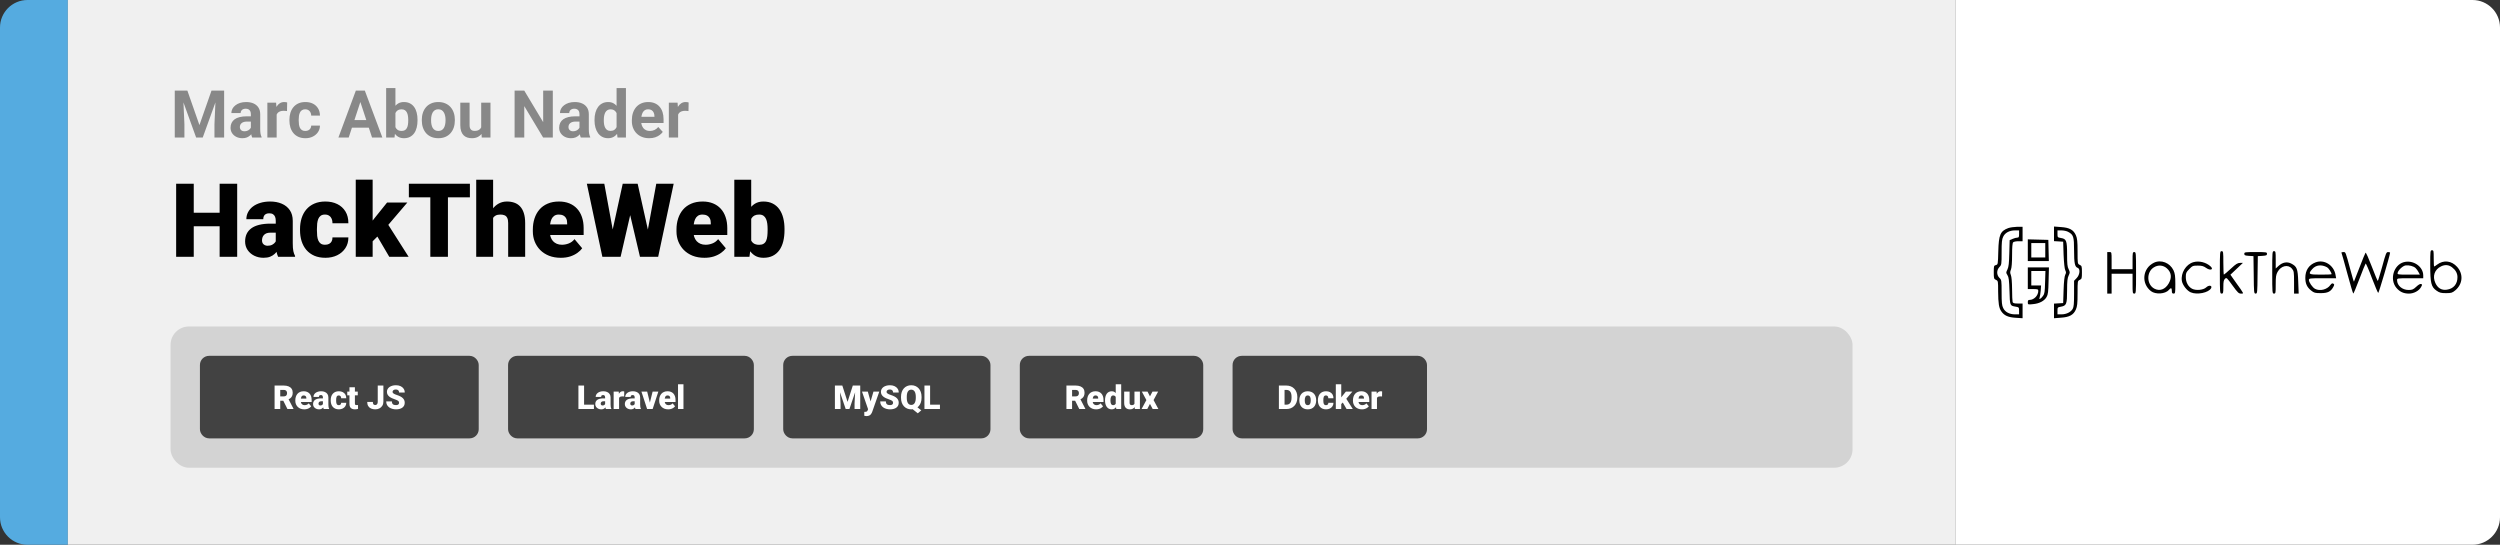 <svg width="1363" height="297" viewBox="0 0 1363 297" fill="none" xmlns="http://www.w3.org/2000/svg">
<rect x="0" y="0" width="1363" height="297" fill="#333333" stroke="none"/>
<path d="M0 15C0 6.716 6.716 0 15 0H37V297H15C6.716 297 0 290.284 0 282V15Z" fill="#55ABE0"/>
<path d="M37 0H1066V297H37V0Z" fill="#F0F0F0"/>
<path d="M97.693 49.406H102.158L108.732 68.197L115.307 49.406H119.771L110.525 75H106.939L97.693 49.406ZM95.285 49.406H99.732L100.541 67.723V75H95.285V49.406ZM117.732 49.406H122.197V75H116.924V67.723L117.732 49.406ZM136.77 70.711V62.238C136.77 61.629 136.67 61.107 136.471 60.674C136.271 60.228 135.961 59.883 135.539 59.637C135.129 59.391 134.596 59.268 133.939 59.268C133.377 59.268 132.891 59.367 132.48 59.566C132.07 59.754 131.754 60.029 131.531 60.393C131.309 60.744 131.197 61.16 131.197 61.641H126.135C126.135 60.832 126.322 60.065 126.697 59.338C127.072 58.611 127.617 57.973 128.332 57.422C129.047 56.859 129.896 56.42 130.881 56.103C131.877 55.787 132.99 55.629 134.221 55.629C135.697 55.629 137.01 55.875 138.158 56.367C139.307 56.859 140.209 57.598 140.865 58.582C141.533 59.566 141.867 60.797 141.867 62.273V70.412C141.867 71.455 141.932 72.311 142.061 72.978C142.189 73.635 142.377 74.209 142.623 74.701V75H137.508C137.262 74.484 137.074 73.84 136.945 73.066C136.828 72.281 136.77 71.496 136.77 70.711ZM137.438 63.416L137.473 66.281H134.643C133.975 66.281 133.395 66.357 132.902 66.51C132.41 66.662 132.006 66.879 131.689 67.16C131.373 67.43 131.139 67.746 130.986 68.109C130.846 68.473 130.775 68.871 130.775 69.305C130.775 69.738 130.875 70.131 131.074 70.482C131.273 70.822 131.561 71.092 131.936 71.291C132.311 71.478 132.75 71.572 133.254 71.572C134.016 71.572 134.678 71.42 135.24 71.115C135.803 70.811 136.236 70.436 136.541 69.99C136.857 69.545 137.021 69.123 137.033 68.725L138.369 70.869C138.182 71.35 137.924 71.848 137.596 72.363C137.279 72.879 136.875 73.365 136.383 73.822C135.891 74.268 135.299 74.637 134.607 74.93C133.916 75.211 133.096 75.352 132.146 75.352C130.939 75.352 129.844 75.111 128.859 74.631C127.887 74.139 127.113 73.465 126.539 72.609C125.977 71.742 125.695 70.758 125.695 69.656C125.695 68.66 125.883 67.775 126.258 67.002C126.633 66.228 127.184 65.578 127.91 65.051C128.648 64.512 129.568 64.107 130.67 63.838C131.771 63.557 133.049 63.416 134.502 63.416H137.438ZM150.832 60.129V75H145.77V55.98H150.533L150.832 60.129ZM156.562 55.857L156.475 60.551C156.229 60.516 155.93 60.486 155.578 60.463C155.238 60.428 154.928 60.41 154.646 60.41C153.932 60.41 153.311 60.504 152.783 60.691C152.268 60.867 151.834 61.131 151.482 61.482C151.143 61.834 150.885 62.262 150.709 62.766C150.545 63.27 150.451 63.844 150.428 64.488L149.408 64.172C149.408 62.941 149.531 61.81 149.777 60.779C150.023 59.736 150.381 58.828 150.85 58.055C151.33 57.281 151.916 56.684 152.607 56.262C153.299 55.84 154.09 55.629 154.98 55.629C155.262 55.629 155.549 55.652 155.842 55.699C156.135 55.734 156.375 55.787 156.562 55.857ZM166.459 71.397C167.08 71.397 167.631 71.279 168.111 71.045C168.592 70.799 168.967 70.459 169.236 70.025C169.518 69.58 169.664 69.059 169.676 68.461H174.439C174.428 69.797 174.07 70.986 173.367 72.029C172.664 73.061 171.721 73.875 170.537 74.473C169.354 75.059 168.029 75.352 166.564 75.352C165.088 75.352 163.799 75.106 162.697 74.613C161.607 74.121 160.699 73.441 159.973 72.574C159.246 71.695 158.701 70.676 158.338 69.516C157.975 68.344 157.793 67.09 157.793 65.754V65.244C157.793 63.897 157.975 62.643 158.338 61.482C158.701 60.31 159.246 59.291 159.973 58.424C160.699 57.545 161.607 56.859 162.697 56.367C163.787 55.875 165.064 55.629 166.529 55.629C168.088 55.629 169.453 55.928 170.625 56.525C171.809 57.123 172.734 57.978 173.402 59.092C174.082 60.193 174.428 61.5 174.439 63.012H169.676C169.664 62.379 169.529 61.805 169.271 61.289C169.025 60.773 168.662 60.363 168.182 60.059C167.713 59.742 167.133 59.584 166.441 59.584C165.703 59.584 165.1 59.742 164.631 60.059C164.162 60.363 163.799 60.785 163.541 61.324C163.283 61.852 163.102 62.455 162.996 63.135C162.902 63.803 162.855 64.506 162.855 65.244V65.754C162.855 66.492 162.902 67.201 162.996 67.881C163.09 68.561 163.266 69.164 163.523 69.691C163.793 70.219 164.162 70.635 164.631 70.939C165.1 71.244 165.709 71.397 166.459 71.397ZM197.062 53.783L190.102 75H184.494L194.004 49.406H197.572L197.062 53.783ZM202.846 75L195.867 53.783L195.305 49.406H198.908L208.471 75H202.846ZM202.529 65.473V69.603H189.012V65.473H202.529ZM210.527 48H215.59V70.641L215.08 75H210.527V48ZM227.631 65.297V65.666C227.631 67.084 227.479 68.385 227.174 69.568C226.881 70.752 226.424 71.777 225.803 72.644C225.182 73.5 224.408 74.168 223.482 74.648C222.568 75.117 221.49 75.352 220.248 75.352C219.088 75.352 218.08 75.117 217.225 74.648C216.381 74.18 215.672 73.518 215.098 72.662C214.523 71.807 214.061 70.805 213.709 69.656C213.357 68.508 213.094 67.254 212.918 65.894V65.086C213.094 63.727 213.357 62.473 213.709 61.324C214.061 60.176 214.523 59.174 215.098 58.318C215.672 57.463 216.381 56.801 217.225 56.332C218.068 55.863 219.064 55.629 220.213 55.629C221.467 55.629 222.557 55.869 223.482 56.35C224.42 56.818 225.193 57.486 225.803 58.353C226.424 59.209 226.881 60.228 227.174 61.412C227.479 62.584 227.631 63.879 227.631 65.297ZM222.568 65.666V65.297C222.568 64.523 222.51 63.797 222.393 63.117C222.287 62.426 222.1 61.822 221.83 61.307C221.561 60.779 221.191 60.363 220.723 60.059C220.266 59.754 219.674 59.602 218.947 59.602C218.256 59.602 217.67 59.719 217.189 59.953C216.709 60.188 216.311 60.516 215.994 60.938C215.689 61.359 215.461 61.863 215.309 62.449C215.156 63.023 215.062 63.656 215.027 64.348V66.65C215.062 67.576 215.215 68.397 215.484 69.111C215.766 69.814 216.188 70.371 216.75 70.781C217.324 71.18 218.068 71.379 218.982 71.379C219.697 71.379 220.289 71.238 220.758 70.957C221.227 70.676 221.59 70.277 221.848 69.762C222.117 69.246 222.305 68.643 222.41 67.951C222.516 67.248 222.568 66.486 222.568 65.666ZM229.969 65.684V65.314C229.969 63.92 230.168 62.637 230.566 61.465C230.965 60.281 231.545 59.256 232.307 58.389C233.068 57.522 234.006 56.848 235.119 56.367C236.232 55.875 237.51 55.629 238.951 55.629C240.393 55.629 241.676 55.875 242.801 56.367C243.926 56.848 244.869 57.522 245.631 58.389C246.404 59.256 246.99 60.281 247.389 61.465C247.787 62.637 247.986 63.92 247.986 65.314V65.684C247.986 67.066 247.787 68.35 247.389 69.533C246.99 70.705 246.404 71.731 245.631 72.609C244.869 73.477 243.932 74.15 242.818 74.631C241.705 75.111 240.428 75.352 238.986 75.352C237.545 75.352 236.262 75.111 235.137 74.631C234.023 74.15 233.08 73.477 232.307 72.609C231.545 71.731 230.965 70.705 230.566 69.533C230.168 68.35 229.969 67.066 229.969 65.684ZM235.031 65.314V65.684C235.031 66.481 235.102 67.225 235.242 67.916C235.383 68.607 235.605 69.217 235.91 69.744C236.227 70.26 236.637 70.664 237.141 70.957C237.645 71.25 238.26 71.397 238.986 71.397C239.689 71.397 240.293 71.25 240.797 70.957C241.301 70.664 241.705 70.26 242.01 69.744C242.314 69.217 242.537 68.607 242.678 67.916C242.83 67.225 242.906 66.481 242.906 65.684V65.314C242.906 64.541 242.83 63.815 242.678 63.135C242.537 62.443 242.309 61.834 241.992 61.307C241.688 60.768 241.283 60.346 240.779 60.041C240.275 59.736 239.666 59.584 238.951 59.584C238.236 59.584 237.627 59.736 237.123 60.041C236.631 60.346 236.227 60.768 235.91 61.307C235.605 61.834 235.383 62.443 235.242 63.135C235.102 63.815 235.031 64.541 235.031 65.314ZM262.348 70.447V55.98H267.41V75H262.646L262.348 70.447ZM262.91 66.545L264.404 66.51C264.404 67.775 264.258 68.953 263.965 70.043C263.672 71.121 263.232 72.059 262.646 72.856C262.061 73.641 261.322 74.256 260.432 74.701C259.541 75.135 258.492 75.352 257.285 75.352C256.359 75.352 255.504 75.223 254.719 74.965C253.945 74.695 253.277 74.279 252.715 73.717C252.164 73.143 251.73 72.41 251.414 71.519C251.109 70.617 250.957 69.533 250.957 68.268V55.98H256.02V68.303C256.02 68.865 256.084 69.34 256.213 69.727C256.354 70.113 256.547 70.43 256.793 70.676C257.039 70.922 257.326 71.098 257.654 71.203C257.994 71.309 258.369 71.361 258.779 71.361C259.822 71.361 260.643 71.15 261.24 70.728C261.85 70.307 262.277 69.732 262.523 69.006C262.781 68.268 262.91 67.447 262.91 66.545ZM301.389 49.406V75H296.115L285.832 57.844V75H280.559V49.406H285.832L296.133 66.58V49.406H301.389ZM315.926 70.711V62.238C315.926 61.629 315.826 61.107 315.627 60.674C315.428 60.228 315.117 59.883 314.695 59.637C314.285 59.391 313.752 59.268 313.096 59.268C312.533 59.268 312.047 59.367 311.637 59.566C311.227 59.754 310.91 60.029 310.688 60.393C310.465 60.744 310.354 61.16 310.354 61.641H305.291C305.291 60.832 305.479 60.065 305.854 59.338C306.229 58.611 306.773 57.973 307.488 57.422C308.203 56.859 309.053 56.42 310.037 56.103C311.033 55.787 312.146 55.629 313.377 55.629C314.854 55.629 316.166 55.875 317.314 56.367C318.463 56.859 319.365 57.598 320.021 58.582C320.689 59.566 321.023 60.797 321.023 62.273V70.412C321.023 71.455 321.088 72.311 321.217 72.978C321.346 73.635 321.533 74.209 321.779 74.701V75H316.664C316.418 74.484 316.23 73.84 316.102 73.066C315.984 72.281 315.926 71.496 315.926 70.711ZM316.594 63.416L316.629 66.281H313.799C313.131 66.281 312.551 66.357 312.059 66.51C311.566 66.662 311.162 66.879 310.846 67.16C310.529 67.43 310.295 67.746 310.143 68.109C310.002 68.473 309.932 68.871 309.932 69.305C309.932 69.738 310.031 70.131 310.23 70.482C310.43 70.822 310.717 71.092 311.092 71.291C311.467 71.478 311.906 71.572 312.41 71.572C313.172 71.572 313.834 71.42 314.396 71.115C314.959 70.811 315.393 70.436 315.697 69.99C316.014 69.545 316.178 69.123 316.189 68.725L317.525 70.869C317.338 71.35 317.08 71.848 316.752 72.363C316.436 72.879 316.031 73.365 315.539 73.822C315.047 74.268 314.455 74.637 313.764 74.93C313.072 75.211 312.252 75.352 311.303 75.352C310.096 75.352 309 75.111 308.016 74.631C307.043 74.139 306.27 73.465 305.695 72.609C305.133 71.742 304.852 70.758 304.852 69.656C304.852 68.66 305.039 67.775 305.414 67.002C305.789 66.228 306.34 65.578 307.066 65.051C307.805 64.512 308.725 64.107 309.826 63.838C310.928 63.557 312.205 63.416 313.658 63.416H316.594ZM336.158 70.852V48H341.256V75H336.668L336.158 70.852ZM324.135 65.719V65.35C324.135 63.897 324.299 62.578 324.627 61.395C324.955 60.199 325.436 59.174 326.068 58.318C326.701 57.463 327.48 56.801 328.406 56.332C329.332 55.863 330.387 55.629 331.57 55.629C332.684 55.629 333.656 55.863 334.488 56.332C335.332 56.801 336.047 57.469 336.633 58.336C337.23 59.191 337.711 60.205 338.074 61.377C338.438 62.537 338.701 63.809 338.865 65.191V66C338.701 67.324 338.438 68.555 338.074 69.691C337.711 70.828 337.23 71.824 336.633 72.68C336.047 73.523 335.332 74.18 334.488 74.648C333.645 75.117 332.66 75.352 331.535 75.352C330.352 75.352 329.297 75.111 328.371 74.631C327.457 74.15 326.684 73.477 326.051 72.609C325.43 71.742 324.955 70.723 324.627 69.551C324.299 68.379 324.135 67.102 324.135 65.719ZM329.197 65.35V65.719C329.197 66.504 329.256 67.236 329.373 67.916C329.502 68.596 329.707 69.199 329.988 69.727C330.281 70.242 330.656 70.647 331.113 70.939C331.582 71.221 332.15 71.361 332.818 71.361C333.686 71.361 334.4 71.168 334.963 70.781C335.525 70.383 335.953 69.838 336.246 69.147C336.551 68.455 336.727 67.658 336.773 66.756V64.453C336.738 63.715 336.633 63.053 336.457 62.467C336.293 61.869 336.047 61.359 335.719 60.938C335.402 60.516 335.004 60.188 334.523 59.953C334.055 59.719 333.498 59.602 332.854 59.602C332.197 59.602 331.635 59.754 331.166 60.059C330.697 60.352 330.316 60.756 330.023 61.272C329.742 61.787 329.531 62.397 329.391 63.1C329.262 63.791 329.197 64.541 329.197 65.35ZM353.965 75.352C352.488 75.352 351.164 75.117 349.992 74.648C348.82 74.168 347.824 73.506 347.004 72.662C346.195 71.818 345.574 70.84 345.141 69.727C344.707 68.602 344.49 67.406 344.49 66.141V65.438C344.49 63.996 344.695 62.678 345.105 61.482C345.516 60.287 346.102 59.25 346.863 58.371C347.637 57.492 348.574 56.818 349.676 56.35C350.777 55.869 352.02 55.629 353.402 55.629C354.75 55.629 355.945 55.852 356.988 56.297C358.031 56.742 358.904 57.375 359.607 58.195C360.322 59.016 360.861 60 361.225 61.148C361.588 62.285 361.77 63.551 361.77 64.945V67.055H346.652V63.68H356.795V63.293C356.795 62.59 356.666 61.963 356.408 61.412C356.162 60.85 355.787 60.404 355.283 60.076C354.779 59.748 354.135 59.584 353.35 59.584C352.682 59.584 352.107 59.73 351.627 60.023C351.146 60.316 350.754 60.727 350.449 61.254C350.156 61.781 349.934 62.402 349.781 63.117C349.641 63.82 349.57 64.594 349.57 65.438V66.141C349.57 66.902 349.676 67.606 349.887 68.25C350.109 68.894 350.42 69.451 350.818 69.92C351.229 70.389 351.721 70.752 352.295 71.01C352.881 71.268 353.543 71.397 354.281 71.397C355.195 71.397 356.045 71.221 356.83 70.869C357.627 70.506 358.312 69.961 358.887 69.234L361.348 71.906C360.949 72.481 360.404 73.031 359.713 73.559C359.033 74.086 358.213 74.519 357.252 74.859C356.291 75.188 355.195 75.352 353.965 75.352ZM369.715 60.129V75H364.652V55.98H369.416L369.715 60.129ZM375.445 55.857L375.357 60.551C375.111 60.516 374.812 60.486 374.461 60.463C374.121 60.428 373.811 60.41 373.529 60.41C372.814 60.41 372.193 60.504 371.666 60.691C371.15 60.867 370.717 61.131 370.365 61.482C370.025 61.834 369.768 62.262 369.592 62.766C369.428 63.27 369.334 63.844 369.311 64.488L368.291 64.172C368.291 62.941 368.414 61.81 368.66 60.779C368.906 59.736 369.264 58.828 369.732 58.055C370.213 57.281 370.799 56.684 371.49 56.262C372.182 55.84 372.973 55.629 373.863 55.629C374.145 55.629 374.432 55.652 374.725 55.699C375.018 55.734 375.258 55.787 375.445 55.857Z" fill="#888888"/>
<path d="M122.859 115.992V123.375H102.434V115.992H122.859ZM105.633 100.188V140H96.035V100.188H105.633ZM129.312 100.188V140H119.742V100.188H129.312ZM150.34 132.562V120.367C150.34 119.529 150.221 118.809 149.984 118.207C149.747 117.605 149.374 117.141 148.863 116.812C148.353 116.466 147.669 116.293 146.812 116.293C146.12 116.293 145.527 116.411 145.035 116.648C144.543 116.885 144.169 117.241 143.914 117.715C143.659 118.189 143.531 118.79 143.531 119.52H134.316C134.316 118.152 134.617 116.885 135.219 115.719C135.839 114.534 136.714 113.504 137.844 112.629C138.992 111.754 140.359 111.079 141.945 110.605C143.549 110.113 145.336 109.867 147.305 109.867C149.656 109.867 151.753 110.259 153.594 111.043C155.453 111.827 156.921 113.003 157.996 114.57C159.072 116.12 159.609 118.07 159.609 120.422V132.535C159.609 134.467 159.719 135.935 159.938 136.938C160.156 137.922 160.466 138.788 160.867 139.535V140H151.625C151.188 139.089 150.859 137.977 150.641 136.664C150.44 135.333 150.34 133.966 150.34 132.562ZM151.461 121.926L151.516 126.848H147.441C146.585 126.848 145.855 126.966 145.254 127.203C144.671 127.44 144.197 127.768 143.832 128.188C143.486 128.589 143.23 129.044 143.066 129.555C142.921 130.065 142.848 130.603 142.848 131.168C142.848 131.715 142.975 132.207 143.23 132.645C143.504 133.064 143.868 133.392 144.324 133.629C144.78 133.866 145.29 133.984 145.855 133.984C146.876 133.984 147.742 133.793 148.453 133.41C149.182 133.009 149.738 132.526 150.121 131.961C150.504 131.396 150.695 130.867 150.695 130.375L152.719 134.148C152.354 134.878 151.935 135.616 151.461 136.363C151.005 137.111 150.431 137.803 149.738 138.441C149.064 139.061 148.234 139.572 147.25 139.973C146.266 140.355 145.072 140.547 143.668 140.547C141.845 140.547 140.168 140.173 138.637 139.426C137.124 138.678 135.911 137.639 135 136.309C134.089 134.96 133.633 133.41 133.633 131.66C133.633 130.129 133.906 128.762 134.453 127.559C135.018 126.355 135.866 125.335 136.996 124.496C138.126 123.658 139.566 123.02 141.316 122.582C143.066 122.145 145.126 121.926 147.496 121.926H151.461ZM177.219 133.438C178.076 133.438 178.805 133.283 179.406 132.973C180.026 132.645 180.491 132.189 180.801 131.605C181.129 131.004 181.284 130.284 181.266 129.445H189.934C189.952 131.669 189.405 133.62 188.293 135.297C187.199 136.956 185.704 138.25 183.809 139.18C181.931 140.091 179.807 140.547 177.438 140.547C175.122 140.547 173.099 140.173 171.367 139.426C169.635 138.66 168.186 137.603 167.02 136.254C165.871 134.887 165.005 133.292 164.422 131.469C163.857 129.646 163.574 127.668 163.574 125.535V124.906C163.574 122.773 163.857 120.796 164.422 118.973C165.005 117.132 165.871 115.536 167.02 114.188C168.186 112.82 169.626 111.763 171.34 111.016C173.072 110.25 175.086 109.867 177.383 109.867C179.844 109.867 182.013 110.332 183.891 111.262C185.786 112.191 187.272 113.54 188.348 115.309C189.423 117.077 189.952 119.219 189.934 121.734H181.266C181.284 120.841 181.147 120.039 180.855 119.328C180.564 118.617 180.108 118.052 179.488 117.633C178.887 117.195 178.112 116.977 177.164 116.977C176.216 116.977 175.451 117.186 174.867 117.605C174.284 118.025 173.837 118.608 173.527 119.355C173.236 120.085 173.035 120.923 172.926 121.871C172.835 122.819 172.789 123.831 172.789 124.906V125.535C172.789 126.629 172.835 127.659 172.926 128.625C173.035 129.573 173.245 130.411 173.555 131.141C173.865 131.852 174.311 132.417 174.895 132.836C175.478 133.237 176.253 133.438 177.219 133.438ZM203.168 97.973V140H193.953V97.973H203.168ZM222.09 110.414L209.238 125.48L202.512 132.207L198.492 126.355L204.098 119.055L211.043 110.414H222.09ZM212.219 140L204.316 126.52L211.125 121.68L222.773 140H212.219ZM244.211 100.188V140H234.613V100.188H244.211ZM256.188 100.188V107.598H222.91V100.188H256.188ZM268.848 98V140H259.633V98H268.848ZM267.754 124.195L265.594 124.25C265.594 122.172 265.849 120.258 266.359 118.508C266.87 116.758 267.599 115.236 268.547 113.941C269.495 112.647 270.634 111.645 271.965 110.934C273.296 110.223 274.772 109.867 276.395 109.867C277.853 109.867 279.184 110.077 280.387 110.496C281.608 110.915 282.656 111.59 283.531 112.52C284.424 113.449 285.108 114.661 285.582 116.156C286.074 117.651 286.32 119.474 286.32 121.625V140H277.051V121.57C277.051 120.367 276.878 119.438 276.531 118.781C276.203 118.107 275.729 117.642 275.109 117.387C274.49 117.113 273.733 116.977 272.84 116.977C271.764 116.977 270.889 117.159 270.215 117.523C269.54 117.888 269.021 118.398 268.656 119.055C268.31 119.693 268.073 120.449 267.945 121.324C267.818 122.199 267.754 123.156 267.754 124.195ZM305.762 140.547C303.355 140.547 301.204 140.173 299.309 139.426C297.413 138.66 295.809 137.612 294.496 136.281C293.202 134.951 292.208 133.419 291.516 131.688C290.841 129.956 290.504 128.124 290.504 126.191V125.152C290.504 122.983 290.805 120.978 291.406 119.137C292.008 117.277 292.901 115.655 294.086 114.27C295.271 112.884 296.757 111.809 298.543 111.043C300.329 110.259 302.408 109.867 304.777 109.867C306.874 109.867 308.751 110.204 310.41 110.879C312.069 111.553 313.473 112.52 314.621 113.777C315.788 115.035 316.672 116.557 317.273 118.344C317.893 120.13 318.203 122.135 318.203 124.359V128.105H294.031V122.336H309.207V121.625C309.225 120.641 309.052 119.802 308.688 119.109C308.341 118.417 307.831 117.888 307.156 117.523C306.482 117.159 305.661 116.977 304.695 116.977C303.693 116.977 302.863 117.195 302.207 117.633C301.569 118.07 301.068 118.672 300.703 119.438C300.357 120.185 300.111 121.051 299.965 122.035C299.819 123.02 299.746 124.059 299.746 125.152V126.191C299.746 127.285 299.892 128.279 300.184 129.172C300.493 130.065 300.931 130.831 301.496 131.469C302.079 132.089 302.772 132.572 303.574 132.918C304.395 133.264 305.324 133.438 306.363 133.438C307.621 133.438 308.861 133.201 310.082 132.727C311.303 132.253 312.352 131.469 313.227 130.375L317.41 135.352C316.809 136.208 315.952 137.038 314.84 137.84C313.746 138.642 312.434 139.298 310.902 139.809C309.371 140.301 307.658 140.547 305.762 140.547ZM331.574 136.391L339.504 100.188H344.234L346.805 103.277L338.355 140H333.133L331.574 136.391ZM329.469 100.188L336.168 136.664L334.445 140H328.402L319.953 100.188H329.469ZM351.152 136.473L357.797 100.188H367.285L358.836 140H352.82L351.152 136.473ZM347.652 100.188L355.773 136.609L354.133 140H348.91L340.27 103.223L342.949 100.188H347.652ZM384.074 140.547C381.668 140.547 379.517 140.173 377.621 139.426C375.725 138.66 374.121 137.612 372.809 136.281C371.514 134.951 370.521 133.419 369.828 131.688C369.154 129.956 368.816 128.124 368.816 126.191V125.152C368.816 122.983 369.117 120.978 369.719 119.137C370.32 117.277 371.214 115.655 372.398 114.27C373.583 112.884 375.069 111.809 376.855 111.043C378.642 110.259 380.72 109.867 383.09 109.867C385.186 109.867 387.064 110.204 388.723 110.879C390.382 111.553 391.785 112.52 392.934 113.777C394.1 115.035 394.984 116.557 395.586 118.344C396.206 120.13 396.516 122.135 396.516 124.359V128.105H372.344V122.336H387.52V121.625C387.538 120.641 387.365 119.802 387 119.109C386.654 118.417 386.143 117.888 385.469 117.523C384.794 117.159 383.974 116.977 383.008 116.977C382.005 116.977 381.176 117.195 380.52 117.633C379.882 118.07 379.38 118.672 379.016 119.438C378.669 120.185 378.423 121.051 378.277 122.035C378.132 123.02 378.059 124.059 378.059 125.152V126.191C378.059 127.285 378.204 128.279 378.496 129.172C378.806 130.065 379.243 130.831 379.809 131.469C380.392 132.089 381.085 132.572 381.887 132.918C382.707 133.264 383.637 133.438 384.676 133.438C385.934 133.438 387.173 133.201 388.395 132.727C389.616 132.253 390.664 131.469 391.539 130.375L395.723 135.352C395.121 136.208 394.264 137.038 393.152 137.84C392.059 138.642 390.746 139.298 389.215 139.809C387.684 140.301 385.97 140.547 384.074 140.547ZM400.344 98H409.559V132.727L408.602 140H400.344V98ZM427.715 124.879V125.453C427.715 127.695 427.487 129.737 427.031 131.578C426.576 133.419 425.874 135.014 424.926 136.363C423.978 137.694 422.784 138.724 421.344 139.453C419.904 140.182 418.199 140.547 416.23 140.547C414.444 140.547 412.913 140.164 411.637 139.398C410.361 138.615 409.294 137.539 408.438 136.172C407.581 134.786 406.888 133.191 406.359 131.387C405.831 129.564 405.411 127.613 405.102 125.535V124.852C405.411 122.792 405.831 120.859 406.359 119.055C406.888 117.232 407.581 115.637 408.438 114.27C409.294 112.884 410.352 111.809 411.609 111.043C412.885 110.259 414.408 109.867 416.176 109.867C418.163 109.867 419.876 110.241 421.316 110.988C422.775 111.736 423.978 112.784 424.926 114.133C425.874 115.482 426.576 117.068 427.031 118.891C427.487 120.714 427.715 122.71 427.715 124.879ZM418.5 125.453V124.879C418.5 123.803 418.436 122.792 418.309 121.844C418.181 120.896 417.953 120.057 417.625 119.328C417.297 118.599 416.832 118.025 416.23 117.605C415.629 117.186 414.845 116.977 413.879 116.977C412.895 116.977 412.065 117.141 411.391 117.469C410.734 117.797 410.206 118.271 409.805 118.891C409.422 119.492 409.148 120.24 408.984 121.133C408.82 122.008 408.747 123.001 408.766 124.113V126.273C408.729 127.786 408.866 129.081 409.176 130.156C409.486 131.232 410.023 132.052 410.789 132.617C411.555 133.182 412.603 133.465 413.934 133.465C414.918 133.465 415.711 133.273 416.312 132.891C416.932 132.508 417.397 131.961 417.707 131.25C418.017 130.539 418.227 129.691 418.336 128.707C418.445 127.723 418.5 126.638 418.5 125.453Z" fill="black"/>
<rect x="93" y="178" width="917" height="77" rx="10" fill="#D3D3D3"/>
<rect x="111" y="196" width="148" height="41" rx="3" fill="#424242"/>
<path d="M149.703 210.203H154.739C155.724 210.203 156.579 210.35 157.306 210.643C158.032 210.936 158.592 211.369 158.984 211.943C159.383 212.518 159.582 213.227 159.582 214.07C159.582 214.803 159.468 215.415 159.239 215.907C159.011 216.399 158.691 216.807 158.281 217.129C157.877 217.445 157.405 217.706 156.866 217.911L155.855 218.482H151.628L151.61 216.101H154.739C155.132 216.101 155.457 216.03 155.715 215.89C155.973 215.749 156.166 215.55 156.295 215.292C156.43 215.028 156.497 214.715 156.497 214.352C156.497 213.982 156.43 213.666 156.295 213.402C156.16 213.139 155.961 212.937 155.697 212.796C155.439 212.655 155.12 212.585 154.739 212.585H152.788V223H149.703V210.203ZM156.708 223L153.878 217.34L157.147 217.322L160.013 222.868V223H156.708ZM165.91 223.176C165.137 223.176 164.445 223.056 163.836 222.815C163.227 222.569 162.711 222.232 162.289 221.805C161.873 221.377 161.554 220.885 161.331 220.328C161.114 219.771 161.006 219.183 161.006 218.562V218.228C161.006 217.53 161.103 216.886 161.296 216.294C161.489 215.696 161.776 215.175 162.157 214.729C162.538 214.284 163.016 213.938 163.59 213.692C164.164 213.44 164.832 213.314 165.594 213.314C166.268 213.314 166.871 213.423 167.404 213.64C167.938 213.856 168.389 214.167 168.758 214.571C169.133 214.976 169.417 215.465 169.61 216.039C169.81 216.613 169.909 217.258 169.909 217.973V219.177H162.14V217.322H167.018V217.094C167.023 216.777 166.968 216.508 166.851 216.285C166.739 216.062 166.575 215.893 166.358 215.775C166.142 215.658 165.878 215.6 165.567 215.6C165.245 215.6 164.979 215.67 164.768 215.811C164.562 215.951 164.401 216.145 164.284 216.391C164.173 216.631 164.094 216.909 164.047 217.226C164 217.542 163.977 217.876 163.977 218.228V218.562C163.977 218.913 164.023 219.232 164.117 219.52C164.217 219.807 164.357 220.053 164.539 220.258C164.727 220.457 164.949 220.612 165.207 220.724C165.471 220.835 165.77 220.891 166.104 220.891C166.508 220.891 166.906 220.814 167.299 220.662C167.691 220.51 168.028 220.258 168.31 219.906L169.654 221.506C169.461 221.781 169.186 222.048 168.828 222.306C168.477 222.563 168.055 222.774 167.562 222.938C167.07 223.097 166.52 223.176 165.91 223.176ZM176.053 220.609V216.689C176.053 216.42 176.015 216.188 175.938 215.995C175.862 215.802 175.742 215.652 175.578 215.547C175.414 215.436 175.194 215.38 174.919 215.38C174.696 215.38 174.506 215.418 174.348 215.494C174.189 215.57 174.069 215.685 173.987 215.837C173.905 215.989 173.864 216.183 173.864 216.417H170.902C170.902 215.978 170.999 215.57 171.192 215.195C171.392 214.814 171.673 214.483 172.036 214.202C172.405 213.921 172.845 213.704 173.354 213.552C173.87 213.394 174.444 213.314 175.077 213.314C175.833 213.314 176.507 213.44 177.099 213.692C177.696 213.944 178.168 214.322 178.514 214.826C178.859 215.324 179.032 215.951 179.032 216.707V220.601C179.032 221.222 179.067 221.693 179.138 222.016C179.208 222.332 179.308 222.61 179.437 222.851V223H176.466C176.325 222.707 176.22 222.35 176.149 221.928C176.085 221.5 176.053 221.061 176.053 220.609ZM176.413 217.19L176.431 218.772H175.121C174.846 218.772 174.611 218.811 174.418 218.887C174.23 218.963 174.078 219.068 173.961 219.203C173.85 219.332 173.768 219.479 173.715 219.643C173.668 219.807 173.645 219.979 173.645 220.161C173.645 220.337 173.686 220.495 173.768 220.636C173.855 220.771 173.973 220.876 174.119 220.952C174.266 221.028 174.43 221.066 174.611 221.066C174.939 221.066 175.218 221.005 175.446 220.882C175.681 220.753 175.859 220.598 175.982 220.416C176.105 220.234 176.167 220.064 176.167 219.906L176.817 221.119C176.7 221.354 176.565 221.591 176.413 221.831C176.267 222.071 176.082 222.294 175.859 222.499C175.643 222.698 175.376 222.862 175.06 222.991C174.743 223.114 174.359 223.176 173.908 223.176C173.322 223.176 172.783 223.056 172.291 222.815C171.805 222.575 171.415 222.241 171.122 221.813C170.829 221.38 170.683 220.882 170.683 220.319C170.683 219.827 170.771 219.388 170.946 219.001C171.128 218.614 171.4 218.286 171.764 218.017C172.127 217.747 172.59 217.542 173.152 217.401C173.715 217.261 174.377 217.19 175.139 217.19H176.413ZM184.692 220.891C184.968 220.891 185.202 220.841 185.396 220.741C185.595 220.636 185.744 220.489 185.844 220.302C185.949 220.108 185.999 219.877 185.993 219.607H188.779C188.785 220.322 188.609 220.949 188.252 221.488C187.9 222.021 187.42 222.438 186.811 222.736C186.207 223.029 185.524 223.176 184.763 223.176C184.019 223.176 183.368 223.056 182.812 222.815C182.255 222.569 181.789 222.229 181.414 221.796C181.045 221.356 180.767 220.844 180.579 220.258C180.397 219.672 180.307 219.036 180.307 218.351V218.148C180.307 217.463 180.397 216.827 180.579 216.241C180.767 215.649 181.045 215.137 181.414 214.703C181.789 214.264 182.252 213.924 182.803 213.684C183.359 213.438 184.007 213.314 184.745 213.314C185.536 213.314 186.233 213.464 186.837 213.763C187.446 214.062 187.924 214.495 188.27 215.063C188.615 215.632 188.785 216.32 188.779 217.129H185.993C185.999 216.842 185.955 216.584 185.861 216.355C185.768 216.127 185.621 215.945 185.422 215.811C185.229 215.67 184.979 215.6 184.675 215.6C184.37 215.6 184.124 215.667 183.937 215.802C183.749 215.937 183.605 216.124 183.506 216.364C183.412 216.599 183.348 216.868 183.312 217.173C183.283 217.478 183.269 217.803 183.269 218.148V218.351C183.269 218.702 183.283 219.033 183.312 219.344C183.348 219.648 183.415 219.918 183.515 220.152C183.614 220.381 183.758 220.562 183.945 220.697C184.133 220.826 184.382 220.891 184.692 220.891ZM195.055 213.49V215.547H189.324V213.49H195.055ZM190.528 211.126H193.49V219.897C193.49 220.149 193.52 220.346 193.578 220.486C193.637 220.621 193.736 220.718 193.877 220.776C194.023 220.829 194.217 220.855 194.457 220.855C194.627 220.855 194.768 220.853 194.879 220.847C194.99 220.835 195.096 220.82 195.195 220.803V222.921C194.943 223.003 194.68 223.064 194.404 223.105C194.129 223.152 193.836 223.176 193.525 223.176C192.893 223.176 192.351 223.076 191.899 222.877C191.454 222.678 191.114 222.364 190.88 221.937C190.646 221.509 190.528 220.952 190.528 220.267V211.126ZM205.944 218.983V210.203H209.021V218.983C209.021 219.839 208.824 220.58 208.432 221.207C208.045 221.834 207.518 222.32 206.85 222.666C206.188 223.006 205.443 223.176 204.617 223.176C203.762 223.176 203 223.032 202.332 222.745C201.67 222.458 201.148 222.016 200.768 221.418C200.393 220.82 200.205 220.059 200.205 219.133H203.299C203.299 219.566 203.349 219.906 203.448 220.152C203.548 220.393 203.694 220.562 203.888 220.662C204.087 220.756 204.33 220.803 204.617 220.803C204.898 220.803 205.136 220.732 205.329 220.592C205.528 220.445 205.681 220.237 205.786 219.968C205.892 219.692 205.944 219.364 205.944 218.983ZM217.572 219.599C217.572 219.399 217.543 219.221 217.484 219.062C217.426 218.898 217.317 218.746 217.159 218.605C217.001 218.465 216.772 218.324 216.474 218.184C216.181 218.037 215.794 217.885 215.313 217.727C214.751 217.539 214.209 217.328 213.688 217.094C213.166 216.854 212.7 216.575 212.29 216.259C211.88 215.937 211.555 215.562 211.314 215.134C211.074 214.7 210.954 214.196 210.954 213.622C210.954 213.071 211.077 212.576 211.323 212.137C211.569 211.691 211.912 211.313 212.352 211.003C212.797 210.687 213.318 210.446 213.916 210.282C214.514 210.112 215.167 210.027 215.876 210.027C216.813 210.027 217.64 210.191 218.354 210.52C219.075 210.842 219.638 211.302 220.042 211.899C220.452 212.491 220.657 213.191 220.657 214H217.59C217.59 213.678 217.522 213.394 217.388 213.147C217.259 212.901 217.062 212.708 216.799 212.567C216.535 212.427 216.204 212.356 215.806 212.356C215.419 212.356 215.094 212.415 214.83 212.532C214.566 212.649 214.367 212.808 214.232 213.007C214.098 213.2 214.03 213.414 214.03 213.648C214.03 213.842 214.083 214.018 214.188 214.176C214.3 214.328 214.455 214.472 214.654 214.606C214.859 214.741 215.105 214.87 215.393 214.993C215.686 215.116 216.014 215.236 216.377 215.354C217.057 215.57 217.66 215.813 218.188 216.083C218.721 216.347 219.169 216.648 219.532 216.988C219.901 217.322 220.18 217.703 220.367 218.131C220.561 218.559 220.657 219.042 220.657 219.581C220.657 220.155 220.546 220.665 220.323 221.11C220.101 221.556 219.781 221.934 219.365 222.244C218.949 222.549 218.451 222.78 217.871 222.938C217.291 223.097 216.644 223.176 215.929 223.176C215.272 223.176 214.625 223.094 213.986 222.93C213.354 222.76 212.779 222.502 212.264 222.156C211.748 221.805 211.335 221.356 211.024 220.812C210.72 220.261 210.567 219.607 210.567 218.852H213.661C213.661 219.227 213.711 219.543 213.811 219.801C213.91 220.059 214.057 220.267 214.25 220.425C214.443 220.577 214.681 220.688 214.962 220.759C215.243 220.823 215.565 220.855 215.929 220.855C216.321 220.855 216.638 220.8 216.878 220.688C217.118 220.571 217.294 220.419 217.405 220.231C217.517 220.038 217.572 219.827 217.572 219.599Z" fill="white"/>
<rect x="111" y="196" width="148" height="41" rx="3" stroke="#424242" stroke-width="4"/>
<rect x="279" y="196" width="130" height="41" rx="3" fill="#424242"/>
<path d="M323.812 220.627V223H317.343V220.627H323.812ZM318.441 210.203V223H315.356V210.203H318.441ZM329.911 220.609V216.689C329.911 216.42 329.873 216.188 329.797 215.995C329.721 215.802 329.601 215.652 329.437 215.547C329.272 215.436 329.053 215.38 328.777 215.38C328.555 215.38 328.364 215.418 328.206 215.494C328.048 215.57 327.928 215.685 327.846 215.837C327.764 215.989 327.723 216.183 327.723 216.417H324.761C324.761 215.978 324.857 215.57 325.051 215.195C325.25 214.814 325.531 214.483 325.895 214.202C326.264 213.921 326.703 213.704 327.213 213.552C327.729 213.394 328.303 213.314 328.936 213.314C329.691 213.314 330.365 213.44 330.957 213.692C331.555 213.944 332.026 214.322 332.372 214.826C332.718 215.324 332.891 215.951 332.891 216.707V220.601C332.891 221.222 332.926 221.693 332.996 222.016C333.066 222.332 333.166 222.61 333.295 222.851V223H330.324C330.184 222.707 330.078 222.35 330.008 221.928C329.943 221.5 329.911 221.061 329.911 220.609ZM330.271 217.19L330.289 218.772H328.979C328.704 218.772 328.47 218.811 328.276 218.887C328.089 218.963 327.937 219.068 327.819 219.203C327.708 219.332 327.626 219.479 327.573 219.643C327.526 219.807 327.503 219.979 327.503 220.161C327.503 220.337 327.544 220.495 327.626 220.636C327.714 220.771 327.831 220.876 327.978 220.952C328.124 221.028 328.288 221.066 328.47 221.066C328.798 221.066 329.076 221.005 329.305 220.882C329.539 220.753 329.718 220.598 329.841 220.416C329.964 220.234 330.025 220.064 330.025 219.906L330.676 221.119C330.559 221.354 330.424 221.591 330.271 221.831C330.125 222.071 329.94 222.294 329.718 222.499C329.501 222.698 329.234 222.862 328.918 222.991C328.602 223.114 328.218 223.176 327.767 223.176C327.181 223.176 326.642 223.056 326.149 222.815C325.663 222.575 325.273 222.241 324.98 221.813C324.688 221.38 324.541 220.882 324.541 220.319C324.541 219.827 324.629 219.388 324.805 219.001C324.986 218.614 325.259 218.286 325.622 218.017C325.985 217.747 326.448 217.542 327.011 217.401C327.573 217.261 328.235 217.19 328.997 217.19H330.271ZM337.522 215.846V223H334.561V213.49H337.329L337.522 215.846ZM340.335 213.42L340.282 216.171C340.165 216.159 340.007 216.145 339.808 216.127C339.608 216.109 339.441 216.101 339.307 216.101C338.961 216.101 338.662 216.142 338.41 216.224C338.164 216.3 337.959 216.417 337.795 216.575C337.637 216.728 337.52 216.921 337.443 217.155C337.373 217.39 337.341 217.662 337.347 217.973L336.811 217.621C336.811 216.982 336.872 216.402 336.995 215.881C337.124 215.354 337.306 214.899 337.54 214.519C337.774 214.132 338.059 213.836 338.393 213.631C338.727 213.42 339.102 213.314 339.518 213.314C339.664 213.314 339.808 213.323 339.948 213.341C340.095 213.358 340.224 213.385 340.335 213.42ZM346.03 220.609V216.689C346.03 216.42 345.992 216.188 345.916 215.995C345.84 215.802 345.72 215.652 345.556 215.547C345.392 215.436 345.172 215.38 344.896 215.38C344.674 215.38 344.483 215.418 344.325 215.494C344.167 215.57 344.047 215.685 343.965 215.837C343.883 215.989 343.842 216.183 343.842 216.417H340.88C340.88 215.978 340.977 215.57 341.17 215.195C341.369 214.814 341.65 214.483 342.014 214.202C342.383 213.921 342.822 213.704 343.332 213.552C343.848 213.394 344.422 213.314 345.055 213.314C345.811 213.314 346.484 213.44 347.076 213.692C347.674 213.944 348.146 214.322 348.491 214.826C348.837 215.324 349.01 215.951 349.01 216.707V220.601C349.01 221.222 349.045 221.693 349.115 222.016C349.186 222.332 349.285 222.61 349.414 222.851V223H346.443C346.303 222.707 346.197 222.35 346.127 221.928C346.062 221.5 346.03 221.061 346.03 220.609ZM346.391 217.19L346.408 218.772H345.099C344.823 218.772 344.589 218.811 344.396 218.887C344.208 218.963 344.056 219.068 343.938 219.203C343.827 219.332 343.745 219.479 343.692 219.643C343.646 219.807 343.622 219.979 343.622 220.161C343.622 220.337 343.663 220.495 343.745 220.636C343.833 220.771 343.95 220.876 344.097 220.952C344.243 221.028 344.407 221.066 344.589 221.066C344.917 221.066 345.195 221.005 345.424 220.882C345.658 220.753 345.837 220.598 345.96 220.416C346.083 220.234 346.145 220.064 346.145 219.906L346.795 221.119C346.678 221.354 346.543 221.591 346.391 221.831C346.244 222.071 346.06 222.294 345.837 222.499C345.62 222.698 345.354 222.862 345.037 222.991C344.721 223.114 344.337 223.176 343.886 223.176C343.3 223.176 342.761 223.056 342.269 222.815C341.782 222.575 341.393 222.241 341.1 221.813C340.807 221.38 340.66 220.882 340.66 220.319C340.66 219.827 340.748 219.388 340.924 219.001C341.105 218.614 341.378 218.286 341.741 218.017C342.104 217.747 342.567 217.542 343.13 217.401C343.692 217.261 344.354 217.19 345.116 217.19H346.391ZM353.94 220.97L355.812 213.49H358.933L355.821 223H353.976L353.94 220.97ZM352.833 213.49L354.679 220.97L354.661 223H352.807L349.704 213.49H352.833ZM364.294 223.176C363.521 223.176 362.829 223.056 362.22 222.815C361.61 222.569 361.095 222.232 360.673 221.805C360.257 221.377 359.938 220.885 359.715 220.328C359.498 219.771 359.39 219.183 359.39 218.562V218.228C359.39 217.53 359.486 216.886 359.68 216.294C359.873 215.696 360.16 215.175 360.541 214.729C360.922 214.284 361.399 213.938 361.974 213.692C362.548 213.44 363.216 213.314 363.978 213.314C364.651 213.314 365.255 213.423 365.788 213.64C366.321 213.856 366.772 214.167 367.142 214.571C367.517 214.976 367.801 215.465 367.994 216.039C368.193 216.613 368.293 217.258 368.293 217.973V219.177H360.523V217.322H365.401V217.094C365.407 216.777 365.352 216.508 365.234 216.285C365.123 216.062 364.959 215.893 364.742 215.775C364.525 215.658 364.262 215.6 363.951 215.6C363.629 215.6 363.362 215.67 363.151 215.811C362.946 215.951 362.785 216.145 362.668 216.391C362.557 216.631 362.478 216.909 362.431 217.226C362.384 217.542 362.36 217.876 362.36 218.228V218.562C362.36 218.913 362.407 219.232 362.501 219.52C362.601 219.807 362.741 220.053 362.923 220.258C363.11 220.457 363.333 220.612 363.591 220.724C363.854 220.835 364.153 220.891 364.487 220.891C364.892 220.891 365.29 220.814 365.683 220.662C366.075 220.51 366.412 220.258 366.693 219.906L368.038 221.506C367.845 221.781 367.569 222.048 367.212 222.306C366.86 222.563 366.438 222.774 365.946 222.938C365.454 223.097 364.903 223.176 364.294 223.176ZM372.626 209.5V223H369.655V209.5H372.626Z" fill="white"/>
<rect x="279" y="196" width="130" height="41" rx="3" stroke="#424242" stroke-width="4"/>
<rect x="429" y="196" width="109" height="41" rx="3" fill="#424242"/>
<path d="M456.72 210.203H459.233L462.09 219.106L464.946 210.203H467.46L463.109 223H461.07L456.72 210.203ZM455.19 210.203H457.792L458.275 220.012V223H455.19V210.203ZM466.388 210.203H468.998V223H465.904V220.012L466.388 210.203ZM473.753 221.884L476.214 213.49H479.396L475.572 224.415C475.49 224.655 475.382 224.913 475.247 225.188C475.112 225.47 474.928 225.736 474.693 225.988C474.459 226.24 474.157 226.445 473.788 226.604C473.425 226.762 472.974 226.841 472.435 226.841C472.147 226.841 471.937 226.826 471.802 226.797C471.673 226.773 471.474 226.729 471.204 226.665V224.547C471.28 224.547 471.345 224.547 471.397 224.547C471.456 224.547 471.521 224.547 471.591 224.547C471.907 224.547 472.159 224.515 472.347 224.45C472.54 224.386 472.687 224.292 472.786 224.169C472.892 224.046 472.974 223.896 473.032 223.721L473.753 221.884ZM473.129 213.49L475.001 220.144L475.326 223.281H473.34L469.956 213.49H473.129ZM486.901 219.599C486.901 219.399 486.872 219.221 486.813 219.062C486.755 218.898 486.646 218.746 486.488 218.605C486.33 218.465 486.102 218.324 485.803 218.184C485.51 218.037 485.123 217.885 484.643 217.727C484.08 217.539 483.538 217.328 483.017 217.094C482.495 216.854 482.029 216.575 481.619 216.259C481.209 215.937 480.884 215.562 480.644 215.134C480.403 214.7 480.283 214.196 480.283 213.622C480.283 213.071 480.406 212.576 480.652 212.137C480.898 211.691 481.241 211.313 481.681 211.003C482.126 210.687 482.647 210.446 483.245 210.282C483.843 210.112 484.496 210.027 485.205 210.027C486.143 210.027 486.969 210.191 487.684 210.52C488.404 210.842 488.967 211.302 489.371 211.899C489.781 212.491 489.986 213.191 489.986 214H486.919C486.919 213.678 486.852 213.394 486.717 213.147C486.588 212.901 486.392 212.708 486.128 212.567C485.864 212.427 485.533 212.356 485.135 212.356C484.748 212.356 484.423 212.415 484.159 212.532C483.896 212.649 483.696 212.808 483.562 213.007C483.427 213.2 483.359 213.414 483.359 213.648C483.359 213.842 483.412 214.018 483.518 214.176C483.629 214.328 483.784 214.472 483.983 214.606C484.188 214.741 484.435 214.87 484.722 214.993C485.015 215.116 485.343 215.236 485.706 215.354C486.386 215.57 486.989 215.813 487.517 216.083C488.05 216.347 488.498 216.648 488.861 216.988C489.23 217.322 489.509 217.703 489.696 218.131C489.89 218.559 489.986 219.042 489.986 219.581C489.986 220.155 489.875 220.665 489.652 221.11C489.43 221.556 489.11 221.934 488.694 222.244C488.278 222.549 487.78 222.78 487.2 222.938C486.62 223.097 485.973 223.176 485.258 223.176C484.602 223.176 483.954 223.094 483.315 222.93C482.683 222.76 482.108 222.502 481.593 222.156C481.077 221.805 480.664 221.356 480.354 220.812C480.049 220.261 479.896 219.607 479.896 218.852H482.99C482.99 219.227 483.04 219.543 483.14 219.801C483.239 220.059 483.386 220.267 483.579 220.425C483.772 220.577 484.01 220.688 484.291 220.759C484.572 220.823 484.895 220.855 485.258 220.855C485.65 220.855 485.967 220.8 486.207 220.688C486.447 220.571 486.623 220.419 486.734 220.231C486.846 220.038 486.901 219.827 486.901 219.599ZM498.714 220.891L502.282 223.721L500.366 225.338L496.859 222.508L498.714 220.891ZM502.432 216.347V216.865C502.432 217.844 502.294 218.723 502.019 219.502C501.749 220.275 501.362 220.938 500.858 221.488C500.36 222.033 499.771 222.452 499.092 222.745C498.412 223.032 497.662 223.176 496.842 223.176C496.016 223.176 495.26 223.032 494.574 222.745C493.895 222.452 493.303 222.033 492.799 221.488C492.301 220.938 491.914 220.275 491.639 219.502C491.369 218.723 491.234 217.844 491.234 216.865V216.347C491.234 215.368 491.369 214.489 491.639 213.71C491.914 212.931 492.298 212.269 492.79 211.724C493.288 211.173 493.877 210.754 494.557 210.467C495.242 210.174 495.998 210.027 496.824 210.027C497.645 210.027 498.395 210.174 499.074 210.467C499.76 210.754 500.352 211.173 500.85 211.724C501.354 212.269 501.743 212.931 502.019 213.71C502.294 214.489 502.432 215.368 502.432 216.347ZM499.294 216.865V216.329C499.294 215.696 499.238 215.14 499.127 214.659C499.021 214.173 498.863 213.766 498.652 213.438C498.441 213.109 498.181 212.863 497.87 212.699C497.565 212.529 497.217 212.444 496.824 212.444C496.414 212.444 496.057 212.529 495.752 212.699C495.447 212.863 495.192 213.109 494.987 213.438C494.782 213.766 494.627 214.173 494.521 214.659C494.422 215.14 494.372 215.696 494.372 216.329V216.865C494.372 217.492 494.422 218.049 494.521 218.535C494.627 219.016 494.782 219.423 494.987 219.757C495.198 220.091 495.456 220.343 495.761 220.513C496.071 220.683 496.432 220.768 496.842 220.768C497.234 220.768 497.583 220.683 497.888 220.513C498.192 220.343 498.447 220.091 498.652 219.757C498.863 219.423 499.021 219.016 499.127 218.535C499.238 218.049 499.294 217.492 499.294 216.865ZM512.46 220.627V223H505.991V220.627H512.46ZM507.09 210.203V223H504.005V210.203H507.09Z" fill="white"/>
<rect x="429" y="196" width="109" height="41" rx="3" stroke="#424242" stroke-width="4"/>
<rect x="558" y="196" width="96" height="41" rx="3" fill="#424242"/>
<path d="M581.417 210.203H586.453C587.438 210.203 588.293 210.35 589.02 210.643C589.746 210.936 590.306 211.369 590.698 211.943C591.097 212.518 591.296 213.227 591.296 214.07C591.296 214.803 591.182 215.415 590.953 215.907C590.725 216.399 590.405 216.807 589.995 217.129C589.591 217.445 589.119 217.706 588.58 217.911L587.569 218.482H583.342L583.324 216.101H586.453C586.846 216.101 587.171 216.03 587.429 215.89C587.687 215.749 587.88 215.55 588.009 215.292C588.144 215.028 588.211 214.715 588.211 214.352C588.211 213.982 588.144 213.666 588.009 213.402C587.874 213.139 587.675 212.937 587.411 212.796C587.153 212.655 586.834 212.585 586.453 212.585H584.502V223H581.417V210.203ZM588.422 223L585.592 217.34L588.861 217.322L591.727 222.868V223H588.422ZM597.624 223.176C596.851 223.176 596.159 223.056 595.55 222.815C594.94 222.569 594.425 222.232 594.003 221.805C593.587 221.377 593.268 220.885 593.045 220.328C592.828 219.771 592.72 219.183 592.72 218.562V218.228C592.72 217.53 592.816 216.886 593.01 216.294C593.203 215.696 593.49 215.175 593.871 214.729C594.252 214.284 594.729 213.938 595.304 213.692C595.878 213.44 596.546 213.314 597.308 213.314C597.981 213.314 598.585 213.423 599.118 213.64C599.651 213.856 600.103 214.167 600.472 214.571C600.847 214.976 601.131 215.465 601.324 216.039C601.523 216.613 601.623 217.258 601.623 217.973V219.177H593.854V217.322H598.731V217.094C598.737 216.777 598.682 216.508 598.564 216.285C598.453 216.062 598.289 215.893 598.072 215.775C597.855 215.658 597.592 215.6 597.281 215.6C596.959 215.6 596.692 215.67 596.481 215.811C596.276 215.951 596.115 216.145 595.998 216.391C595.887 216.631 595.808 216.909 595.761 217.226C595.714 217.542 595.69 217.876 595.69 218.228V218.562C595.69 218.913 595.737 219.232 595.831 219.52C595.931 219.807 596.071 220.053 596.253 220.258C596.44 220.457 596.663 220.612 596.921 220.724C597.185 220.835 597.483 220.891 597.817 220.891C598.222 220.891 598.62 220.814 599.013 220.662C599.405 220.51 599.742 220.258 600.023 219.906L601.368 221.506C601.175 221.781 600.899 222.048 600.542 222.306C600.19 222.563 599.769 222.774 599.276 222.938C598.784 223.097 598.233 223.176 597.624 223.176ZM608.294 220.82V209.5H611.273V223H608.602L608.294 220.82ZM602.458 218.359V218.175C602.458 217.454 602.537 216.798 602.695 216.206C602.854 215.608 603.088 215.096 603.398 214.668C603.709 214.234 604.096 213.9 604.559 213.666C605.021 213.432 605.555 213.314 606.158 213.314C606.697 213.314 607.169 213.44 607.573 213.692C607.978 213.938 608.323 214.284 608.61 214.729C608.897 215.175 609.132 215.696 609.313 216.294C609.495 216.886 609.633 217.524 609.727 218.21V218.43C609.633 219.074 609.495 219.684 609.313 220.258C609.132 220.826 608.897 221.33 608.61 221.77C608.323 222.209 607.975 222.555 607.564 222.807C607.16 223.053 606.686 223.176 606.141 223.176C605.537 223.176 605.004 223.056 604.541 222.815C604.084 222.575 603.7 222.238 603.39 221.805C603.085 221.371 602.854 220.861 602.695 220.275C602.537 219.689 602.458 219.051 602.458 218.359ZM605.42 218.175V218.359C605.42 218.717 605.443 219.048 605.49 219.353C605.537 219.657 605.616 219.927 605.728 220.161C605.845 220.39 605.997 220.568 606.185 220.697C606.378 220.826 606.615 220.891 606.896 220.891C607.277 220.891 607.591 220.8 607.837 220.618C608.089 220.437 608.273 220.179 608.391 219.845C608.514 219.511 608.566 219.118 608.549 218.667V217.973C608.561 217.586 608.534 217.246 608.47 216.953C608.405 216.654 608.303 216.405 608.162 216.206C608.027 216.007 607.854 215.857 607.644 215.758C607.438 215.652 607.195 215.6 606.914 215.6C606.639 215.6 606.404 215.664 606.211 215.793C606.023 215.922 605.871 216.104 605.754 216.338C605.637 216.566 605.552 216.839 605.499 217.155C605.446 217.466 605.42 217.806 605.42 218.175ZM618.507 220.688V213.49H621.478V223H618.7L618.507 220.688ZM618.788 218.755L619.562 218.737C619.562 219.376 619.485 219.968 619.333 220.513C619.181 221.052 618.955 221.521 618.656 221.919C618.363 222.317 618 222.628 617.566 222.851C617.139 223.067 616.644 223.176 616.081 223.176C615.612 223.176 615.182 223.111 614.789 222.982C614.402 222.848 614.068 222.64 613.787 222.358C613.506 222.071 613.286 221.705 613.128 221.26C612.976 220.809 612.899 220.27 612.899 219.643V213.49H615.861V219.66C615.861 219.871 615.888 220.053 615.94 220.205C615.993 220.357 616.069 220.486 616.169 220.592C616.269 220.691 616.392 220.768 616.538 220.82C616.69 220.867 616.863 220.891 617.057 220.891C617.502 220.891 617.851 220.797 618.103 220.609C618.354 220.422 618.53 220.167 618.63 219.845C618.735 219.522 618.788 219.159 618.788 218.755ZM625.626 213.49L626.962 216.109L628.342 213.49H631.418L628.922 218.122L631.55 223H628.447L626.962 220.188L625.485 223H622.383L625.011 218.122L622.523 213.49H625.626Z" fill="white"/>
<rect x="558" y="196" width="96" height="41" rx="3" stroke="#424242" stroke-width="4"/>
<rect x="674" y="196" width="102" height="41" rx="3" fill="#424242"/>
<path d="M701.41 223H698.571L698.589 220.627H701.41C701.996 220.627 702.491 220.486 702.896 220.205C703.306 219.924 703.616 219.505 703.827 218.948C704.044 218.386 704.152 217.694 704.152 216.874V216.32C704.152 215.705 704.091 215.166 703.968 214.703C703.851 214.234 703.675 213.845 703.44 213.534C703.206 213.218 702.913 212.98 702.562 212.822C702.216 212.664 701.817 212.585 701.366 212.585H698.519V210.203H701.366C702.233 210.203 703.027 210.353 703.748 210.651C704.475 210.944 705.102 211.366 705.629 211.917C706.162 212.462 706.572 213.109 706.859 213.859C707.152 214.604 707.299 215.43 707.299 216.338V216.874C707.299 217.776 707.152 218.603 706.859 219.353C706.572 220.103 706.165 220.75 705.638 221.295C705.11 221.84 704.486 222.262 703.766 222.561C703.051 222.854 702.266 223 701.41 223ZM700.338 210.203V223H697.253V210.203H700.338ZM708.397 218.342V218.157C708.397 217.46 708.497 216.818 708.696 216.232C708.896 215.641 709.188 215.128 709.575 214.694C709.962 214.261 710.439 213.924 711.008 213.684C711.576 213.438 712.232 213.314 712.977 213.314C713.727 213.314 714.386 213.438 714.954 213.684C715.528 213.924 716.009 214.261 716.396 214.694C716.782 215.128 717.075 215.641 717.274 216.232C717.474 216.818 717.573 217.46 717.573 218.157V218.342C717.573 219.033 717.474 219.675 717.274 220.267C717.075 220.853 716.782 221.365 716.396 221.805C716.009 222.238 715.531 222.575 714.963 222.815C714.395 223.056 713.738 223.176 712.994 223.176C712.25 223.176 711.591 223.056 711.017 222.815C710.442 222.575 709.962 222.238 709.575 221.805C709.188 221.365 708.896 220.853 708.696 220.267C708.497 219.675 708.397 219.033 708.397 218.342ZM711.359 218.157V218.342C711.359 218.699 711.386 219.033 711.438 219.344C711.491 219.654 711.579 219.927 711.702 220.161C711.825 220.39 711.992 220.568 712.203 220.697C712.414 220.826 712.678 220.891 712.994 220.891C713.305 220.891 713.562 220.826 713.768 220.697C713.979 220.568 714.146 220.39 714.269 220.161C714.392 219.927 714.479 219.654 714.532 219.344C714.585 219.033 714.611 218.699 714.611 218.342V218.157C714.611 217.812 714.585 217.486 714.532 217.182C714.479 216.871 714.392 216.599 714.269 216.364C714.146 216.124 713.979 215.937 713.768 215.802C713.557 215.667 713.293 215.6 712.977 215.6C712.666 215.6 712.405 215.667 712.194 215.802C711.989 215.937 711.825 216.124 711.702 216.364C711.579 216.599 711.491 216.871 711.438 217.182C711.386 217.486 711.359 217.812 711.359 218.157ZM722.908 220.891C723.184 220.891 723.418 220.841 723.611 220.741C723.811 220.636 723.96 220.489 724.06 220.302C724.165 220.108 724.215 219.877 724.209 219.607H726.995C727.001 220.322 726.825 220.949 726.468 221.488C726.116 222.021 725.636 222.438 725.026 222.736C724.423 223.029 723.74 223.176 722.979 223.176C722.234 223.176 721.584 223.056 721.027 222.815C720.471 222.569 720.005 222.229 719.63 221.796C719.261 221.356 718.982 220.844 718.795 220.258C718.613 219.672 718.522 219.036 718.522 218.351V218.148C718.522 217.463 718.613 216.827 718.795 216.241C718.982 215.649 719.261 215.137 719.63 214.703C720.005 214.264 720.468 213.924 721.019 213.684C721.575 213.438 722.223 213.314 722.961 213.314C723.752 213.314 724.449 213.464 725.053 213.763C725.662 214.062 726.14 214.495 726.485 215.063C726.831 215.632 727.001 216.32 726.995 217.129H724.209C724.215 216.842 724.171 216.584 724.077 216.355C723.983 216.127 723.837 215.945 723.638 215.811C723.444 215.67 723.195 215.6 722.891 215.6C722.586 215.6 722.34 215.667 722.152 215.802C721.965 215.937 721.821 216.124 721.722 216.364C721.628 216.599 721.563 216.868 721.528 217.173C721.499 217.478 721.484 217.803 721.484 218.148V218.351C721.484 218.702 721.499 219.033 721.528 219.344C721.563 219.648 721.631 219.918 721.73 220.152C721.83 220.381 721.974 220.562 722.161 220.697C722.349 220.826 722.598 220.891 722.908 220.891ZM731.249 209.491V223H728.287V209.491H731.249ZM737.331 213.49L733.2 218.333L731.038 220.495L729.746 218.614L731.548 216.268L733.78 213.49H737.331ZM734.158 223L731.618 218.667L733.807 217.111L737.551 223H734.158ZM742.534 223.176C741.761 223.176 741.069 223.056 740.46 222.815C739.851 222.569 739.335 222.232 738.913 221.805C738.497 221.377 738.178 220.885 737.955 220.328C737.738 219.771 737.63 219.183 737.63 218.562V218.228C737.63 217.53 737.727 216.886 737.92 216.294C738.113 215.696 738.4 215.175 738.781 214.729C739.162 214.284 739.64 213.938 740.214 213.692C740.788 213.44 741.456 213.314 742.218 213.314C742.892 213.314 743.495 213.423 744.028 213.64C744.562 213.856 745.013 214.167 745.382 214.571C745.757 214.976 746.041 215.465 746.234 216.039C746.434 216.613 746.533 217.258 746.533 217.973V219.177H738.764V217.322H743.642V217.094C743.647 216.777 743.592 216.508 743.475 216.285C743.363 216.062 743.199 215.893 742.982 215.775C742.766 215.658 742.502 215.6 742.191 215.6C741.869 215.6 741.603 215.67 741.392 215.811C741.187 215.951 741.025 216.145 740.908 216.391C740.797 216.631 740.718 216.909 740.671 217.226C740.624 217.542 740.601 217.876 740.601 218.228V218.562C740.601 218.913 740.647 219.232 740.741 219.52C740.841 219.807 740.981 220.053 741.163 220.258C741.351 220.457 741.573 220.612 741.831 220.724C742.095 220.835 742.394 220.891 742.728 220.891C743.132 220.891 743.53 220.814 743.923 220.662C744.315 220.51 744.652 220.258 744.934 219.906L746.278 221.506C746.085 221.781 745.81 222.048 745.452 222.306C745.101 222.563 744.679 222.774 744.187 222.938C743.694 223.097 743.144 223.176 742.534 223.176ZM750.726 215.846V223H747.764V213.49H750.532L750.726 215.846ZM753.538 213.42L753.485 216.171C753.368 216.159 753.21 216.145 753.011 216.127C752.812 216.109 752.645 216.101 752.51 216.101C752.164 216.101 751.865 216.142 751.613 216.224C751.367 216.3 751.162 216.417 750.998 216.575C750.84 216.728 750.723 216.921 750.646 217.155C750.576 217.39 750.544 217.662 750.55 217.973L750.014 217.621C750.014 216.982 750.075 216.402 750.198 215.881C750.327 215.354 750.509 214.899 750.743 214.519C750.978 214.132 751.262 213.836 751.596 213.631C751.93 213.42 752.305 213.314 752.721 213.314C752.867 213.314 753.011 213.323 753.151 213.341C753.298 213.358 753.427 213.385 753.538 213.42Z" fill="white"/>
<rect x="674" y="196" width="102" height="41" rx="3" stroke="#424242" stroke-width="4"/>
<path d="M1066 0H1348C1356.28 0 1363 6.716 1363 15V282C1363 290.284 1356.28 297 1348 297H1066V0Z" fill="white"/>
<path d="M1094.95 124.337C1090.57 125.961 1089.71 127.929 1089.47 137.033C1089.28 144.169 1089.28 144.219 1088.14 144.514C1087.05 144.809 1087 145.055 1087 148.451C1087 151.797 1087.1 152.093 1088.19 152.585C1089.38 153.126 1089.38 153.274 1089.38 158.933C1089.43 165.38 1089.81 167.988 1091.19 169.858C1092.76 172.073 1094.9 173.008 1098.95 173.254L1102.71 173.5V169.465V165.478H1100.14C1098.23 165.478 1097.52 165.281 1097.28 164.691C1097.14 164.248 1096.99 161.098 1096.99 157.703C1096.95 153.717 1096.71 150.911 1096.33 149.976C1095.85 148.746 1095.85 148.205 1096.38 146.925C1096.76 145.892 1096.99 143.185 1096.99 139.002C1096.99 134.77 1097.18 132.506 1097.57 132.112C1097.9 131.768 1099.18 131.522 1100.42 131.522H1102.71V127.585V123.648H1099.75C1098.09 123.697 1095.95 123.992 1094.95 124.337ZM1100.8 127.585C1100.8 129.258 1100.66 129.553 1099.85 129.553C1099.33 129.553 1098.14 129.848 1097.28 130.242L1095.66 130.931L1095.47 138.018C1095.33 143.53 1095.14 145.449 1094.47 146.876C1093.62 148.598 1093.62 148.697 1094.47 150.026C1095.19 151.157 1095.38 152.732 1095.57 158.687C1095.8 166.758 1095.8 166.659 1098.99 167.201C1100.71 167.496 1100.8 167.594 1100.8 169.465V171.384H1098.56C1095.57 171.384 1093.14 170.104 1092.14 167.939C1091.43 166.561 1091.28 164.888 1091.28 159.425C1091.28 152.831 1091.24 152.585 1090.09 151.502C1088.48 149.927 1088.48 147.27 1090.09 145.596C1091.24 144.415 1091.28 144.169 1091.28 137.575C1091.28 132.112 1091.43 130.439 1092.14 129.061C1093.14 126.896 1095.57 125.616 1098.56 125.616H1100.8V127.585Z" fill="black"/>
<path d="M1119.84 127.486V131.472L1122.36 131.62L1124.84 131.768L1125.07 138.904C1125.26 143.333 1125.6 146.531 1125.98 147.319C1126.5 148.402 1126.5 148.795 1125.98 149.78C1125.55 150.567 1125.22 153.421 1125.07 158.096L1124.84 165.232L1122.36 165.38L1119.84 165.528V169.514V173.5L1123.65 173.205C1128.26 172.909 1130.5 171.679 1131.78 168.726C1132.5 167.053 1132.69 165.478 1132.69 159.917C1132.69 153.175 1132.69 153.175 1133.88 152.585C1134.97 152.093 1135.07 151.797 1135.07 148.5C1135.07 145.203 1134.97 144.907 1133.88 144.415C1132.69 143.825 1132.69 143.825 1132.69 137.083C1132.69 131.522 1132.5 129.947 1131.78 128.274C1130.5 125.321 1128.26 124.091 1123.65 123.795L1119.84 123.5V127.486ZM1127.45 126.354C1130.45 127.929 1130.78 129.012 1130.78 136.492C1130.78 143.579 1131.21 145.547 1132.78 146.039C1134.26 146.581 1133.93 149.829 1132.21 151.6L1130.78 153.077V160.065C1130.78 165.675 1130.64 167.299 1130.02 168.431C1128.98 170.203 1126.55 171.384 1123.88 171.384H1121.74V169.465C1121.74 167.594 1121.79 167.545 1123.65 167.201C1126.64 166.659 1126.98 165.774 1126.98 158.343C1126.98 153.224 1127.17 151.6 1127.83 150.222C1128.6 148.598 1128.6 148.402 1127.83 146.778C1127.12 145.449 1126.98 143.825 1126.98 138.657C1126.98 131.177 1126.6 130.242 1123.6 129.75C1121.79 129.455 1121.74 129.356 1121.74 127.535V125.616H1123.88C1125.12 125.616 1126.69 125.961 1127.45 126.354Z" fill="black"/>
<path d="M1105.56 136.443V142.348H1111.27H1117.03L1116.89 136.541L1116.75 130.783L1111.18 130.636L1105.56 130.488V136.443ZM1115.08 136.443V140.38H1111.27H1107.46V136.443V132.506H1111.27H1115.08V136.443Z" fill="black"/>
<path d="M1324.96 144.465C1324.96 154.307 1325.48 156.472 1328.43 158.49C1330.05 159.622 1330.91 159.819 1333.57 159.819C1336.43 159.819 1336.95 159.671 1338.62 158.293C1342.71 154.848 1343.14 149.435 1339.62 145.498C1336.57 142.102 1332.24 141.61 1328.72 144.268C1327.96 144.858 1327.25 145.301 1327.1 145.301C1326.96 145.301 1326.86 143.283 1326.86 140.872C1326.86 136.787 1326.82 136.443 1325.91 136.443C1325.01 136.443 1324.96 136.787 1324.96 144.465ZM1336.81 145.695C1338.81 147.22 1339.76 148.943 1339.81 151.01C1339.86 154.848 1337.67 157.457 1333.96 157.949C1331.2 158.343 1329.05 157.112 1327.77 154.307C1326.06 150.616 1327.29 146.925 1330.91 145.203C1333.05 144.169 1335.05 144.366 1336.81 145.695Z" fill="black"/>
<path d="M1210.26 148.5C1210.26 159.72 1210.31 160.065 1211.22 160.065C1212.07 160.065 1212.17 159.72 1212.17 156.472C1212.17 153.52 1212.36 152.683 1213.07 151.994C1213.93 151.207 1214.07 151.354 1217.16 155.636C1219.97 159.524 1220.54 160.065 1221.78 160.065C1223.45 160.065 1223.73 160.606 1218.97 153.963L1216.02 149.78L1219.4 146.581L1222.83 143.333H1221.26C1219.97 143.333 1218.97 143.923 1216.21 146.531C1214.31 148.303 1212.6 149.73 1212.45 149.73C1212.31 149.73 1212.17 146.827 1212.17 143.333C1212.17 137.28 1212.12 136.935 1211.22 136.935C1210.31 136.935 1210.26 137.28 1210.26 148.5Z" fill="black"/>
<path d="M1238.82 148.5C1238.82 159.72 1238.87 160.065 1239.77 160.065C1240.68 160.065 1240.72 159.72 1240.72 155.094C1240.72 150.911 1240.87 149.829 1241.72 148.254C1243.58 144.858 1247.48 143.972 1249.57 146.482C1250.62 147.713 1250.72 148.205 1250.72 153.963V160.065H1251.95H1253.24L1253 153.667C1252.76 146.433 1252.29 145.301 1249.15 143.677C1246.91 142.545 1244.48 142.988 1242.34 144.907L1240.72 146.384V141.659C1240.72 137.28 1240.68 136.935 1239.77 136.935C1238.87 136.935 1238.82 137.28 1238.82 148.5Z" fill="black"/>
<path d="M1148.87 148.746V160.065H1150.06H1151.25V154.652V149.238H1156.96H1162.67V154.652C1162.67 159.72 1162.72 160.065 1163.62 160.065C1164.53 160.065 1164.58 159.72 1164.58 148.746C1164.58 137.772 1164.53 137.427 1163.62 137.427C1162.72 137.427 1162.67 137.772 1162.67 142.102V146.778H1156.96H1151.25V142.102C1151.25 137.427 1151.25 137.427 1150.06 137.427H1148.87V148.746Z" fill="black"/>
<path d="M1223.59 138.362C1223.59 139.199 1223.97 139.346 1226.11 139.494L1228.59 139.642L1228.73 149.829C1228.82 159.622 1228.87 160.065 1229.78 160.065C1230.68 160.065 1230.73 159.622 1230.82 149.829L1230.97 139.642L1233.49 139.494C1235.58 139.346 1235.96 139.199 1235.96 138.362C1235.96 137.476 1235.58 137.427 1229.78 137.427C1223.97 137.427 1223.59 137.476 1223.59 138.362Z" fill="black"/>
<path d="M1276.56 137.772C1276.7 138.018 1278.13 143.087 1279.75 149.091C1281.37 155.144 1282.84 160.065 1283.03 160.065C1283.17 160.065 1284.7 156.472 1286.36 152.043C1288.03 147.663 1289.55 143.874 1289.74 143.677C1289.89 143.48 1291.46 146.974 1293.12 151.502C1294.83 155.98 1296.41 159.671 1296.6 159.72C1296.93 159.819 1303.02 139.15 1303.07 137.772C1303.07 137.575 1302.59 137.427 1301.97 137.427C1301.02 137.427 1300.74 138.116 1298.79 145.301C1297.6 149.632 1296.5 153.175 1296.36 153.175C1296.22 153.175 1294.74 149.632 1293.07 145.252C1291.41 140.921 1289.93 137.526 1289.69 137.772C1289.5 137.968 1288.03 141.61 1286.41 145.793C1284.79 149.976 1283.41 153.47 1283.37 153.569C1283.27 153.618 1282.41 150.764 1281.46 147.171C1278.7 136.984 1278.89 137.427 1277.56 137.427C1276.89 137.427 1276.46 137.575 1276.56 137.772Z" fill="black"/>
<path d="M1174.33 143.234C1168.1 146.236 1167.24 154.504 1172.71 158.736C1175.24 160.655 1180.52 160.311 1182.42 158.096C1183.61 156.718 1184.09 156.866 1184.09 158.589C1184.09 159.72 1184.28 160.065 1185.04 160.065C1185.94 160.065 1185.99 159.72 1185.99 154.799C1185.99 150.468 1185.8 149.189 1184.99 147.368C1183.04 143.283 1178.19 141.364 1174.33 143.234ZM1181.42 146.335C1183.85 148.5 1184.18 151.354 1182.42 154.455C1180.52 157.801 1177.47 158.933 1174.52 157.358C1170.33 155.094 1170.14 148.352 1174.24 145.793C1176.62 144.268 1179.42 144.514 1181.42 146.335Z" fill="black"/>
<path d="M1195.84 142.939C1191.8 144.071 1188.85 148.894 1189.56 153.175C1189.94 155.439 1192.32 158.49 1194.37 159.376C1197.84 160.902 1204.22 159.573 1205.5 157.112C1206.27 155.587 1204.27 155.291 1202.84 156.669C1201.32 158.146 1197.22 158.539 1195.08 157.407C1192.94 156.226 1191.7 153.913 1191.7 151.01C1191.7 148.894 1191.89 148.402 1193.56 146.728C1195.27 144.957 1195.56 144.809 1198.22 144.809C1200.41 144.809 1201.36 145.055 1202.74 146.039C1205.08 147.713 1207.12 146.974 1205.17 145.203C1202.7 142.988 1198.89 142.053 1195.84 142.939Z" fill="black"/>
<path d="M1262.47 143.037C1258.81 144.415 1256.86 147.368 1256.86 151.453C1256.86 154.602 1257.76 156.62 1260.09 158.441C1261.62 159.671 1262.23 159.819 1265.28 159.819C1269.09 159.819 1270.75 158.982 1272.13 156.423C1272.75 155.242 1272.75 155.045 1272.13 154.652C1271.61 154.307 1271.18 154.504 1270.52 155.39C1268.75 157.9 1264.8 158.884 1262.14 157.457C1260.76 156.719 1258.81 153.913 1258.81 152.634C1258.81 151.748 1259.33 151.699 1266.23 151.699H1273.66L1273.32 149.829C1272.42 144.563 1267.14 141.266 1262.47 143.037ZM1268.75 145.744C1269.61 146.236 1271.18 148.648 1271.18 149.484C1271.18 149.632 1268.52 149.73 1265.23 149.73C1258.57 149.73 1258.24 149.484 1260.62 146.728C1262.62 144.415 1265.66 144.071 1268.75 145.744Z" fill="black"/>
<path d="M1310.54 142.939C1304.97 144.465 1302.69 152.437 1306.54 156.965C1308.4 159.13 1310.45 160.065 1313.35 160.065C1316.01 160.065 1318.77 158.589 1319.92 156.571C1320.63 155.291 1320.68 155.094 1320.01 154.848C1319.54 154.652 1318.54 155.193 1317.35 156.325C1315.73 157.85 1315.11 158.096 1313.16 158.096C1309.73 158.096 1306.92 155.734 1306.88 152.781C1306.88 151.699 1306.92 151.699 1314.01 151.699H1321.15V150.173C1321.15 145.301 1315.63 141.561 1310.54 142.939ZM1316.97 146.138C1317.49 146.63 1318.2 147.614 1318.58 148.352L1319.3 149.73H1313.11C1307.16 149.73 1306.97 149.681 1307.21 148.697C1307.59 147.171 1310.06 144.907 1311.54 144.711C1313.44 144.465 1315.87 145.104 1316.97 146.138Z" fill="black"/>
<path d="M1105.56 151.699V157.604H1108.42C1110.94 157.604 1111.27 157.703 1111.27 158.589C1111.27 161.098 1108.94 163.51 1106.51 163.51C1105.8 163.51 1105.56 163.805 1105.56 164.789C1105.56 166.069 1105.61 166.118 1108.32 165.823C1111.8 165.528 1114.56 164.1 1115.79 161.935C1116.6 160.557 1116.75 159.179 1116.89 153.028L1117.08 145.793H1111.32H1105.56V151.699ZM1114.98 153.864C1114.84 159.13 1114.7 160.213 1113.84 161.344C1112.65 163.018 1111.41 163.608 1111.99 162.23C1112.18 161.689 1112.46 160.016 1112.6 158.441L1112.79 155.636H1110.13H1107.46V151.699V147.762H1111.32H1115.17L1114.98 153.864Z" fill="black"/>
</svg>
